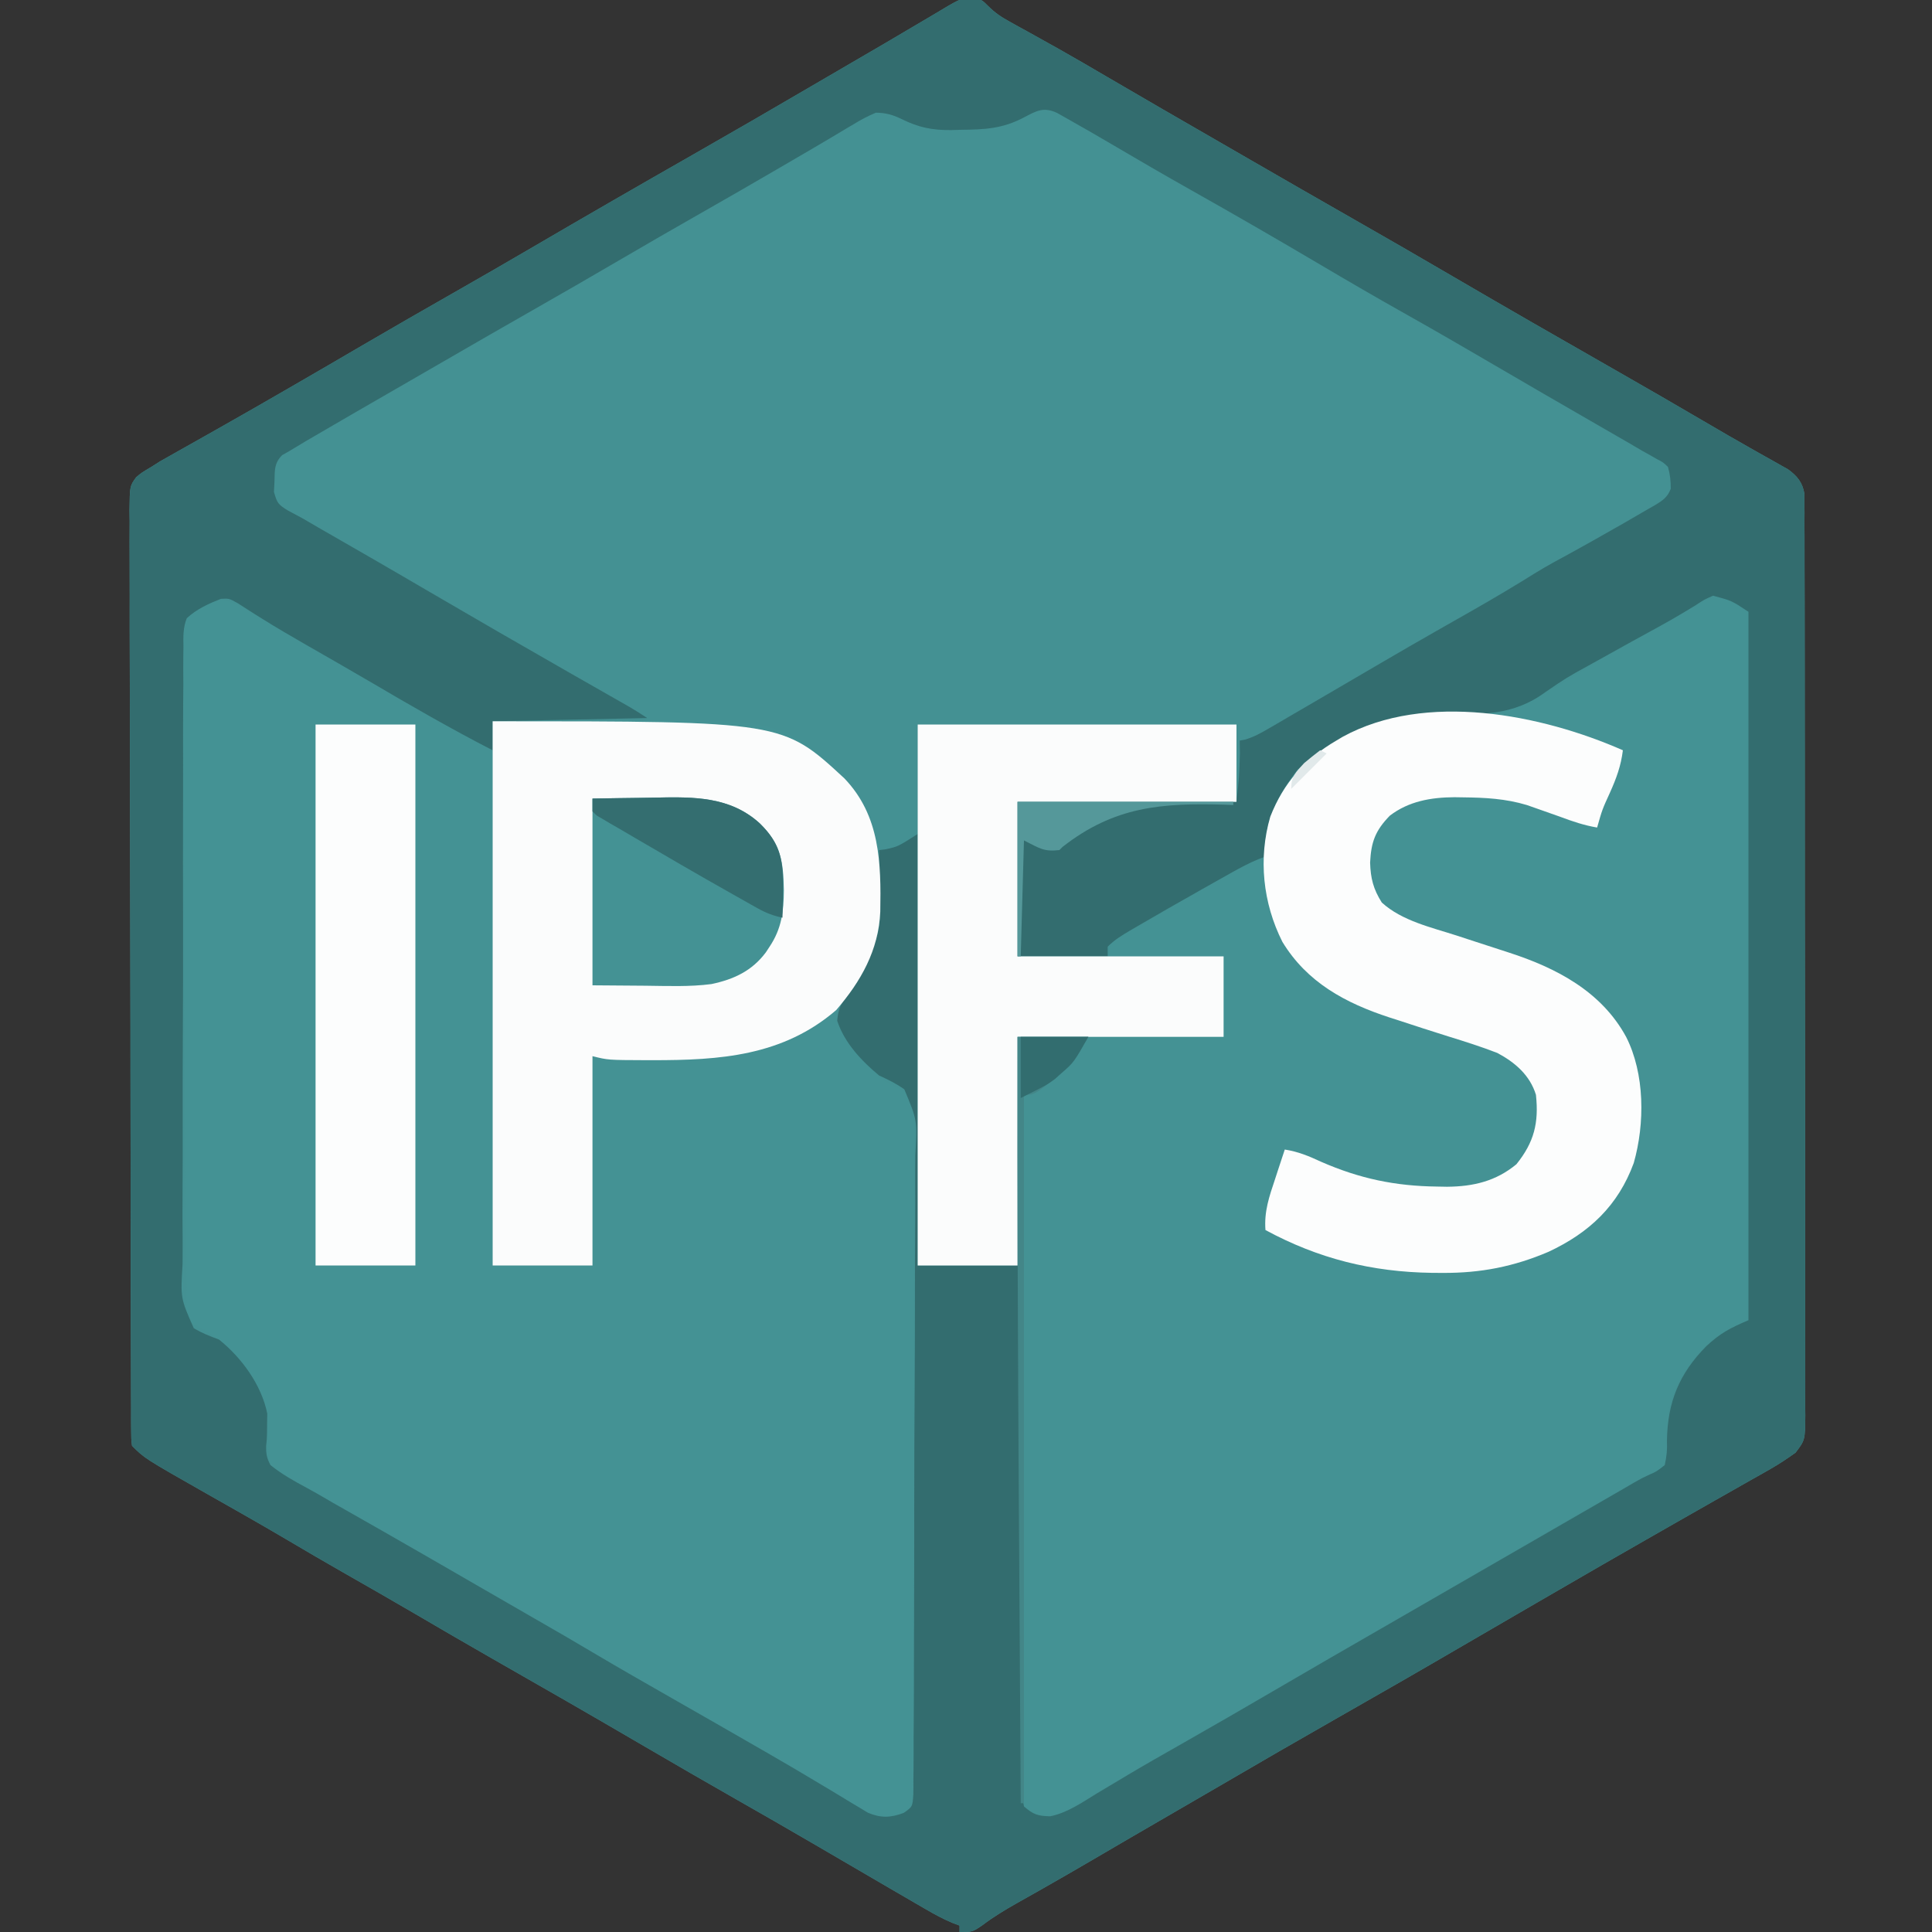 <?xml version="1.0" encoding="UTF-8"?>
<svg version="1.1" xmlns="http://www.w3.org/2000/svg" width="600" height="600">
<rect width="100%" height="100%" fill="#333333" stroke="none"/>
<path d="M0 0 C0.771 -0.028 1.542 -0.057 2.336 -0.086 C4.625 0.375 4.625 0.375 6.482 2.232 C8.629 4.379 10.554 5.66 13.203 7.117 C14.104 7.618 15.005 8.12 15.933 8.636 C16.904 9.169 17.875 9.701 18.875 10.25 C20.968 11.415 23.061 12.582 25.152 13.75 C26.227 14.349 27.302 14.949 28.41 15.566 C33.453 18.403 38.446 21.323 43.438 24.25 C55.047 31.046 66.695 37.774 78.352 44.488 C81.59 46.355 84.826 48.224 88.062 50.094 C98.684 56.23 109.316 62.347 119.971 68.423 C130.245 74.282 140.488 80.19 150.697 86.161 C167.576 96.03 184.535 105.76 201.52 115.447 C210.756 120.716 219.962 126.036 229.134 131.416 C233.816 134.161 238.507 136.884 243.234 139.551 C244.114 140.05 244.994 140.549 245.9 141.063 C247.539 141.991 249.181 142.912 250.828 143.825 C251.551 144.236 252.275 144.647 253.02 145.07 C253.647 145.421 254.275 145.772 254.921 146.133 C257.772 148.211 259.445 150.238 260.003 153.77 C260.006 155.117 260.006 155.117 260.008 156.492 C260.017 157.531 260.026 158.57 260.036 159.641 C260.028 161.352 260.028 161.352 260.019 163.098 C260.026 164.31 260.032 165.523 260.038 166.773 C260.052 170.14 260.052 173.508 260.046 176.875 C260.044 180.507 260.058 184.138 260.071 187.769 C260.092 194.884 260.096 201.998 260.094 209.113 C260.093 214.894 260.097 220.676 260.104 226.458 C260.106 228.122 260.109 229.786 260.111 231.451 C260.112 232.693 260.112 232.693 260.114 233.961 C260.133 249.632 260.132 265.304 260.125 280.975 C260.119 295.317 260.14 309.66 260.173 324.002 C260.207 338.723 260.222 353.444 260.217 368.164 C260.215 376.432 260.22 384.698 260.245 392.965 C260.266 400.003 260.27 407.04 260.251 414.078 C260.242 417.67 260.241 421.261 260.261 424.852 C260.283 428.744 260.267 432.634 260.246 436.525 C260.259 437.664 260.271 438.802 260.284 439.975 C260.198 447.621 260.198 447.621 257.243 451.51 C254.684 453.333 252.169 455.035 249.434 456.582 C248.42 457.16 247.407 457.739 246.364 458.335 C245.274 458.946 244.185 459.558 243.062 460.188 C241.318 461.18 239.574 462.172 237.83 463.165 C236.001 464.204 234.17 465.24 232.339 466.274 C228.67 468.347 225.01 470.435 221.352 472.527 C220.757 472.867 220.163 473.207 219.55 473.558 C218.357 474.24 217.163 474.923 215.97 475.606 C214.187 476.625 212.403 477.644 210.619 478.662 C201.67 483.77 192.744 488.918 183.833 494.094 C181.585 495.398 179.336 496.699 177.086 498 C169.318 502.491 161.559 506.995 153.812 511.523 C140.943 519.044 128.016 526.461 115.062 533.834 C102.797 540.817 90.583 547.882 78.398 555.004 C72.557 558.418 66.701 561.808 60.843 565.194 C53.449 569.47 46.077 573.781 38.705 578.094 C33.711 581.01 28.707 583.906 23.676 586.758 C22.73 587.294 21.784 587.83 20.81 588.383 C19.038 589.386 17.263 590.385 15.487 591.381 C11.755 593.491 8.208 595.628 4.785 598.215 C1.625 600.375 1.625 600.375 -2.375 600.375 C-2.375 599.715 -2.375 599.055 -2.375 598.375 C-3.448 597.972 -3.448 597.972 -4.542 597.562 C-7.418 596.357 -10.012 594.956 -12.707 593.391 C-13.74 592.793 -14.773 592.195 -15.837 591.578 C-17.496 590.611 -17.496 590.611 -19.188 589.625 C-20.356 588.947 -21.525 588.269 -22.694 587.592 C-31.205 582.654 -39.697 577.685 -48.191 572.718 C-55.891 568.222 -63.628 563.79 -71.375 559.375 C-81.092 553.837 -90.776 548.245 -100.431 542.598 C-116.411 533.254 -132.461 524.029 -148.544 514.863 C-156.199 510.492 -163.81 506.046 -171.419 501.594 C-178.901 497.222 -186.418 492.912 -193.949 488.624 C-199.804 485.286 -205.62 481.888 -211.418 478.451 C-216.012 475.739 -220.633 473.079 -225.27 470.441 C-225.883 470.092 -226.495 469.744 -227.127 469.384 C-230.188 467.642 -233.251 465.904 -236.317 464.171 C-255.448 453.302 -255.448 453.302 -259.375 449.375 C-259.63 447.215 -259.63 447.215 -259.638 444.473 C-259.646 443.431 -259.653 442.388 -259.661 441.314 C-259.659 440.16 -259.658 439.006 -259.656 437.817 C-259.662 436.598 -259.668 435.379 -259.674 434.123 C-259.688 430.728 -259.694 427.333 -259.695 423.938 C-259.699 420.281 -259.714 416.623 -259.727 412.966 C-259.755 404.964 -259.767 396.962 -259.775 388.96 C-259.781 383.966 -259.789 378.972 -259.798 373.978 C-259.823 360.157 -259.843 346.336 -259.85 332.516 C-259.851 331.631 -259.851 330.746 -259.851 329.834 C-259.852 328.947 -259.852 328.059 -259.853 327.145 C-259.854 325.348 -259.855 323.55 -259.855 321.752 C-259.856 320.86 -259.856 319.969 -259.857 319.05 C-259.865 304.597 -259.9 290.145 -259.946 275.693 C-259.994 260.863 -260.019 246.034 -260.021 231.205 C-260.023 222.875 -260.034 214.546 -260.071 206.216 C-260.101 199.124 -260.112 192.031 -260.095 184.939 C-260.087 181.319 -260.089 177.699 -260.117 174.079 C-260.147 170.157 -260.131 166.236 -260.11 162.314 C-260.126 161.167 -260.142 160.019 -260.159 158.837 C-260.065 151.33 -260.065 151.33 -258.09 148.595 C-256.506 147.241 -256.506 147.241 -253.375 145.375 C-251.97 144.485 -251.97 144.485 -250.536 143.577 C-249.56 143.028 -248.584 142.479 -247.578 141.914 C-246.468 141.285 -245.358 140.657 -244.214 140.009 C-243.338 139.519 -243.338 139.519 -242.444 139.018 C-240.583 137.977 -238.727 136.928 -236.872 135.877 C-234.945 134.786 -233.017 133.695 -231.088 132.606 C-224.745 129.026 -218.432 125.394 -212.125 121.75 C-211.055 121.133 -209.985 120.515 -208.883 119.879 C-201.742 115.754 -194.619 111.601 -187.5 107.438 C-178.23 102.016 -168.917 96.673 -159.587 91.356 C-151.449 86.717 -143.335 82.041 -135.25 77.312 C-118.564 67.554 -101.817 57.902 -85.026 48.326 C-72.758 41.328 -60.538 34.251 -48.35 27.115 C-45.261 25.308 -42.168 23.507 -39.074 21.707 C-25.761 13.961 -25.761 13.961 -12.5 6.125 C-11.893 5.766 -11.287 5.407 -10.662 5.038 C-2.317 0.038 -2.317 0.038 0 0 Z " fill="#449193" transform="translate(300.375,-0.375)"/>
<path d="M0 0 C3.248 1.263 6.224 3.146 9.25 4.875 C9.25 77.475 9.25 150.075 9.25 224.875 C5.95 226.525 2.65 228.175 -0.75 229.875 C-7.857 235.833 -14.491 244.337 -15.75 253.875 C-15.564 254.996 -15.379 256.118 -15.188 257.273 C-14.554 261.849 -14.438 265.751 -16.75 269.875 C-23.054 275.415 -31.107 278.766 -38.622 282.351 C-42.616 284.297 -46.398 286.499 -50.188 288.812 C-51.527 289.61 -52.869 290.406 -54.211 291.199 C-54.92 291.619 -55.628 292.038 -56.358 292.47 C-61.324 295.387 -66.321 298.252 -71.312 301.125 C-80.058 306.161 -88.788 311.221 -97.5 316.312 C-104.643 320.487 -111.801 324.629 -118.992 328.719 C-123.975 331.566 -128.921 334.477 -133.875 337.375 C-143.388 342.938 -152.941 348.426 -162.516 353.881 C-172.984 359.847 -183.403 365.896 -193.801 371.984 C-194.655 372.481 -195.508 372.978 -196.388 373.49 C-197.879 374.364 -199.362 375.251 -200.834 376.155 C-204.123 378.144 -205.544 378.882 -209.5 378.75 C-212.75 377.875 -212.75 377.875 -215.75 375.875 C-216.068 372.946 -216.189 370.225 -216.185 367.292 C-216.195 366.392 -216.205 365.493 -216.216 364.567 C-216.247 361.535 -216.256 358.504 -216.265 355.472 C-216.282 353.306 -216.301 351.139 -216.32 348.973 C-216.368 343.074 -216.396 337.175 -216.416 331.276 C-216.43 327.593 -216.446 323.909 -216.463 320.226 C-216.515 308.706 -216.553 297.186 -216.573 285.667 C-216.597 272.358 -216.668 259.052 -216.777 245.744 C-216.859 235.466 -216.899 225.188 -216.907 214.909 C-216.913 208.766 -216.937 202.625 -217.005 196.482 C-217.068 190.702 -217.078 184.925 -217.049 179.145 C-217.047 177.024 -217.064 174.903 -217.102 172.782 C-217.368 156.7 -217.368 156.7 -213.359 152.179 C-210.427 150.329 -210.427 150.329 -207.514 149.087 C-202.714 146.982 -199.083 142.542 -196.75 137.875 C-207.145 137.38 -207.145 137.38 -217.75 136.875 C-217.75 160.305 -217.75 183.735 -217.75 207.875 C-227.98 207.875 -238.21 207.875 -248.75 207.875 C-248.75 152.435 -248.75 96.995 -248.75 39.875 C-216.08 39.875 -183.41 39.875 -149.75 39.875 C-149.75 47.795 -149.75 55.715 -149.75 63.875 C-172.19 63.875 -194.63 63.875 -217.75 63.875 C-217.75 79.715 -217.75 95.555 -217.75 111.875 C-208.51 111.875 -199.27 111.875 -189.75 111.875 C-189.255 109.895 -189.255 109.895 -188.75 107.875 C-186.882 106.416 -186.882 106.416 -184.43 105.059 C-183.523 104.545 -182.617 104.032 -181.683 103.503 C-180.715 102.966 -179.747 102.429 -178.75 101.875 C-176.813 100.745 -174.878 99.611 -172.945 98.473 C-170.922 97.294 -168.899 96.115 -166.875 94.938 C-165.876 94.355 -164.877 93.773 -163.848 93.174 C-161.84 92.004 -159.831 90.836 -157.821 89.668 C-155.672 88.413 -153.528 87.148 -151.39 85.875 C-150.31 85.234 -149.23 84.594 -148.117 83.934 C-147.136 83.348 -146.155 82.762 -145.144 82.158 C-142.75 80.875 -142.75 80.875 -140.75 80.875 C-140.667 79.617 -140.585 78.359 -140.5 77.062 C-139.238 66.203 -134.858 56.907 -126.355 49.902 C-114.541 41.354 -101.614 36.424 -86.855 37.086 C-68.409 37.693 -57.01 33.098 -41.84 22.92 C-36.964 19.693 -31.922 16.762 -26.875 13.812 C-25.97 13.275 -25.066 12.737 -24.134 12.183 C-18.495 8.839 -12.824 5.73 -6.895 2.926 C-0.806 -0.058 -0.806 -0.058 0 0 Z " fill="#449294" transform="translate(533.75,185.125)"/>
<path d="M0 0 C0.988 0.556 1.976 1.112 2.994 1.685 C4.052 2.291 5.109 2.896 6.199 3.52 C7.308 4.147 8.417 4.775 9.559 5.422 C18.99 10.779 28.361 16.239 37.719 21.723 C43.896 25.342 50.086 28.938 56.284 32.52 C57.968 33.495 59.652 34.471 61.336 35.447 C62.366 36.042 63.396 36.637 64.457 37.25 C65.362 37.774 66.267 38.297 67.2 38.837 C70.054 40.425 72.955 41.891 75.887 43.332 C75.887 40.362 75.887 37.392 75.887 34.332 C84.198 34.262 92.51 34.209 100.822 34.177 C104.683 34.161 108.545 34.14 112.406 34.106 C165.219 33.648 165.219 33.648 185.137 52.082 C196.214 63.667 196.538 78.316 196.266 93.477 C195.782 104.368 191.286 112.663 184.887 121.332 C182.609 124.07 182.609 124.07 183.102 126.75 C185.462 134.513 191.743 141.243 197.887 146.332 C198.527 146.651 199.168 146.971 199.828 147.299 C205.428 150.162 205.428 150.162 206.631 153.231 C206.913 155.607 206.939 157.873 206.882 160.265 C206.893 161.166 206.903 162.066 206.914 162.994 C206.939 166.013 206.906 169.029 206.874 172.047 C206.88 174.211 206.89 176.374 206.902 178.537 C206.926 184.414 206.899 190.289 206.863 196.165 C206.831 202.308 206.841 208.451 206.845 214.594 C206.846 224.909 206.815 235.224 206.765 245.539 C206.707 257.475 206.695 269.411 206.708 281.347 C206.72 292.819 206.703 304.29 206.673 315.762 C206.66 320.65 206.656 325.537 206.66 330.425 C206.663 336.175 206.64 341.925 206.599 347.676 C206.587 349.79 206.584 351.905 206.59 354.019 C206.597 356.898 206.574 359.774 206.542 362.653 C206.551 363.497 206.56 364.341 206.569 365.21 C206.524 367.541 206.524 367.541 205.887 371.332 C203.119 373.707 201.513 374.256 197.909 374.692 C194.47 374.282 192.493 373.349 189.527 371.578 C188.508 370.979 187.488 370.379 186.438 369.762 C185.349 369.104 184.259 368.447 183.137 367.77 C181.979 367.084 180.819 366.4 179.66 365.717 C177.253 364.298 174.85 362.873 172.45 361.444 C167.002 358.207 161.505 355.054 156.012 351.895 C154.947 351.28 153.883 350.666 152.787 350.033 C145.384 345.761 137.965 341.518 130.54 337.284 C120.27 331.427 110.029 325.521 99.824 319.551 C92.527 315.283 85.212 311.05 77.887 306.832 C68.606 301.487 59.349 296.104 50.106 290.694 C44.545 287.446 38.967 284.227 33.371 281.039 C32.737 280.678 32.102 280.316 31.449 279.943 C28.351 278.179 25.251 276.417 22.149 274.66 C21.029 274.024 19.908 273.387 18.754 272.73 C17.765 272.17 16.776 271.61 15.757 271.033 C9.695 267.441 9.695 267.441 6.887 265.332 C6.363 262.539 6.191 260.484 6.262 257.707 C6.009 245.4 1.598 237.017 -7.133 228.32 C-10.915 224.871 -14.501 222.592 -19.113 220.332 C-19.323 192.012 -19.482 163.692 -19.58 135.372 C-19.626 122.222 -19.689 109.073 -19.792 95.924 C-19.882 84.465 -19.94 73.006 -19.96 61.546 C-19.972 55.476 -19.999 49.408 -20.065 43.339 C-20.126 37.628 -20.145 31.918 -20.131 26.206 C-20.134 24.109 -20.152 22.012 -20.186 19.915 C-20.432 4.166 -20.432 4.166 -17.217 -0.305 C-10.953 -4.876 -6.437 -3.648 0 0 Z " fill="#449294" transform="translate(77.113,189.668)"/>
<path d="M0 0 C0.771 -0.028 1.542 -0.057 2.336 -0.086 C4.625 0.375 4.625 0.375 6.482 2.232 C8.629 4.379 10.554 5.66 13.203 7.117 C14.104 7.618 15.005 8.12 15.933 8.636 C16.904 9.169 17.875 9.701 18.875 10.25 C20.968 11.415 23.061 12.582 25.152 13.75 C26.227 14.349 27.302 14.949 28.41 15.566 C33.453 18.403 38.446 21.323 43.438 24.25 C55.047 31.046 66.695 37.774 78.352 44.488 C81.59 46.355 84.826 48.224 88.062 50.094 C98.684 56.23 109.316 62.347 119.971 68.423 C130.245 74.282 140.488 80.19 150.697 86.161 C167.576 96.03 184.535 105.76 201.52 115.447 C210.756 120.716 219.962 126.036 229.134 131.416 C233.816 134.161 238.507 136.884 243.234 139.551 C244.114 140.05 244.994 140.549 245.9 141.063 C247.539 141.991 249.181 142.912 250.828 143.825 C251.551 144.236 252.275 144.647 253.02 145.07 C253.647 145.421 254.275 145.772 254.921 146.133 C257.772 148.211 259.445 150.238 260.003 153.77 C260.006 155.117 260.006 155.117 260.008 156.492 C260.017 157.531 260.026 158.57 260.036 159.641 C260.028 161.352 260.028 161.352 260.019 163.098 C260.026 164.31 260.032 165.523 260.038 166.773 C260.052 170.14 260.052 173.508 260.046 176.875 C260.044 180.507 260.058 184.138 260.071 187.769 C260.092 194.884 260.096 201.998 260.094 209.113 C260.093 214.894 260.097 220.676 260.104 226.458 C260.106 228.122 260.109 229.786 260.111 231.451 C260.112 232.693 260.112 232.693 260.114 233.961 C260.133 249.632 260.132 265.304 260.125 280.975 C260.119 295.317 260.14 309.66 260.173 324.002 C260.207 338.723 260.222 353.444 260.217 368.164 C260.215 376.432 260.22 384.698 260.245 392.965 C260.266 400.003 260.27 407.04 260.251 414.078 C260.242 417.67 260.241 421.261 260.261 424.852 C260.283 428.744 260.267 432.634 260.246 436.525 C260.259 437.664 260.271 438.802 260.284 439.975 C260.198 447.621 260.198 447.621 257.243 451.51 C254.684 453.333 252.169 455.035 249.434 456.582 C248.42 457.16 247.407 457.739 246.364 458.335 C245.274 458.946 244.185 459.558 243.062 460.188 C241.318 461.18 239.574 462.172 237.83 463.165 C236.001 464.204 234.17 465.24 232.339 466.274 C228.67 468.347 225.01 470.435 221.352 472.527 C220.757 472.867 220.163 473.207 219.55 473.558 C218.357 474.24 217.163 474.923 215.97 475.606 C214.187 476.625 212.403 477.644 210.619 478.662 C201.67 483.77 192.744 488.918 183.833 494.094 C181.585 495.398 179.336 496.699 177.086 498 C169.318 502.491 161.559 506.995 153.812 511.523 C140.943 519.044 128.016 526.461 115.062 533.834 C102.797 540.817 90.583 547.882 78.398 555.004 C72.557 558.418 66.701 561.808 60.843 565.194 C53.449 569.47 46.077 573.781 38.705 578.094 C33.711 581.01 28.707 583.906 23.676 586.758 C22.73 587.294 21.784 587.83 20.81 588.383 C19.038 589.386 17.263 590.385 15.487 591.381 C11.755 593.491 8.208 595.628 4.785 598.215 C1.625 600.375 1.625 600.375 -2.375 600.375 C-2.375 599.715 -2.375 599.055 -2.375 598.375 C-3.448 597.972 -3.448 597.972 -4.542 597.562 C-7.418 596.357 -10.012 594.956 -12.707 593.391 C-13.74 592.793 -14.773 592.195 -15.837 591.578 C-17.496 590.611 -17.496 590.611 -19.188 589.625 C-20.356 588.947 -21.525 588.269 -22.694 587.592 C-31.205 582.654 -39.697 577.685 -48.191 572.718 C-55.891 568.222 -63.628 563.79 -71.375 559.375 C-81.092 553.837 -90.776 548.245 -100.431 542.598 C-116.411 533.254 -132.461 524.029 -148.544 514.863 C-156.199 510.492 -163.81 506.046 -171.419 501.594 C-178.901 497.222 -186.418 492.912 -193.949 488.624 C-199.804 485.286 -205.62 481.888 -211.418 478.451 C-216.012 475.739 -220.633 473.079 -225.27 470.441 C-225.883 470.092 -226.495 469.744 -227.127 469.384 C-230.188 467.642 -233.251 465.904 -236.317 464.171 C-255.448 453.302 -255.448 453.302 -259.375 449.375 C-259.63 447.215 -259.63 447.215 -259.638 444.473 C-259.646 443.431 -259.653 442.388 -259.661 441.314 C-259.659 440.16 -259.658 439.006 -259.656 437.817 C-259.662 436.598 -259.668 435.379 -259.674 434.123 C-259.688 430.728 -259.694 427.333 -259.695 423.938 C-259.699 420.281 -259.714 416.623 -259.727 412.966 C-259.755 404.964 -259.767 396.962 -259.775 388.96 C-259.781 383.966 -259.789 378.972 -259.798 373.978 C-259.823 360.157 -259.843 346.336 -259.85 332.516 C-259.851 331.631 -259.851 330.746 -259.851 329.834 C-259.852 328.947 -259.852 328.059 -259.853 327.145 C-259.854 325.348 -259.855 323.55 -259.855 321.752 C-259.856 320.86 -259.856 319.969 -259.857 319.05 C-259.865 304.597 -259.9 290.145 -259.946 275.693 C-259.994 260.863 -260.019 246.034 -260.021 231.205 C-260.023 222.875 -260.034 214.546 -260.071 206.216 C-260.101 199.124 -260.112 192.031 -260.095 184.939 C-260.087 181.319 -260.089 177.699 -260.117 174.079 C-260.147 170.157 -260.131 166.236 -260.11 162.314 C-260.126 161.167 -260.142 160.019 -260.159 158.837 C-260.065 151.33 -260.065 151.33 -258.09 148.595 C-256.506 147.241 -256.506 147.241 -253.375 145.375 C-251.97 144.485 -251.97 144.485 -250.536 143.577 C-249.56 143.028 -248.584 142.479 -247.578 141.914 C-246.468 141.285 -245.358 140.657 -244.214 140.009 C-243.338 139.519 -243.338 139.519 -242.444 139.018 C-240.583 137.977 -238.727 136.928 -236.872 135.877 C-234.945 134.786 -233.017 133.695 -231.088 132.606 C-224.745 129.026 -218.432 125.394 -212.125 121.75 C-211.055 121.133 -209.985 120.515 -208.883 119.879 C-201.742 115.754 -194.619 111.601 -187.5 107.438 C-178.23 102.016 -168.917 96.673 -159.587 91.356 C-151.449 86.717 -143.335 82.041 -135.25 77.312 C-118.564 67.554 -101.817 57.902 -85.026 48.326 C-72.758 41.328 -60.538 34.251 -48.35 27.115 C-45.261 25.308 -42.168 23.507 -39.074 21.707 C-25.761 13.961 -25.761 13.961 -12.5 6.125 C-11.893 5.766 -11.287 5.407 -10.662 5.038 C-2.317 0.038 -2.317 0.038 0 0 Z M17.688 36.812 C10.97 40.369 5.452 40.613 -2.062 40.688 C-3.018 40.717 -3.974 40.746 -4.959 40.775 C-10.908 40.828 -15.073 39.968 -20.397 37.335 C-23.146 36.001 -25.311 35.404 -28.375 35.375 C-30.891 36.445 -32.95 37.515 -35.25 38.938 C-35.933 39.34 -36.616 39.743 -37.319 40.158 C-38.846 41.06 -40.369 41.968 -41.888 42.883 C-45.456 45.023 -49.053 47.112 -52.649 49.205 C-54.662 50.377 -56.673 51.551 -58.683 52.727 C-66.551 57.329 -74.455 61.863 -82.375 66.375 C-91.069 71.329 -99.74 76.319 -108.375 81.375 C-117.115 86.492 -125.89 91.546 -134.688 96.562 C-143.966 101.854 -153.23 107.169 -162.469 112.531 C-167.337 115.356 -172.214 118.164 -177.091 120.973 C-185.822 126.004 -194.552 131.036 -203.25 136.125 C-204.265 136.716 -204.265 136.716 -205.301 137.319 C-207.004 138.319 -208.69 139.345 -210.375 140.375 C-211.166 140.826 -211.958 141.277 -212.773 141.742 C-215.214 144.231 -215.047 146.331 -215.125 149.75 C-215.182 150.871 -215.238 151.993 -215.297 153.148 C-214.287 156.685 -214.008 156.996 -211.078 158.855 C-209.519 159.711 -207.95 160.549 -206.375 161.375 C-204.497 162.462 -202.622 163.555 -200.75 164.652 C-198.626 165.874 -196.501 167.094 -194.375 168.312 C-192.041 169.654 -189.708 170.997 -187.375 172.34 C-186.492 172.848 -186.492 172.848 -185.592 173.366 C-179.839 176.679 -174.106 180.024 -168.375 183.375 C-153.164 192.261 -137.913 201.077 -122.613 209.809 C-121.97 210.176 -121.326 210.543 -120.663 210.921 C-117.534 212.707 -114.404 214.491 -111.272 216.273 C-109.593 217.23 -109.593 217.23 -107.879 218.207 C-106.391 219.054 -106.391 219.054 -104.873 219.917 C-103.003 221.008 -101.176 222.174 -99.375 223.375 C-115.215 223.705 -131.055 224.035 -147.375 224.375 C-147.375 227.345 -147.375 230.315 -147.375 233.375 C-160.222 226.777 -172.68 219.593 -185.128 212.275 C-191.811 208.364 -198.53 204.515 -205.249 200.666 C-209.933 197.974 -214.597 195.269 -219.172 192.395 C-219.865 191.962 -220.557 191.529 -221.271 191.083 C-223.029 189.975 -224.775 188.848 -226.52 187.719 C-229.209 186.212 -229.209 186.212 -231.762 186.344 C-235.688 187.893 -239.242 189.49 -242.375 192.375 C-243.542 195.313 -243.467 198.079 -243.404 201.212 C-243.418 202.102 -243.432 202.993 -243.446 203.91 C-243.483 206.894 -243.462 209.875 -243.442 212.859 C-243.456 214.998 -243.473 217.137 -243.494 219.275 C-243.539 225.086 -243.533 230.895 -243.515 236.705 C-243.505 241.554 -243.52 246.402 -243.534 251.251 C-243.568 262.688 -243.561 274.125 -243.528 285.562 C-243.494 297.366 -243.526 309.168 -243.59 320.972 C-243.644 331.103 -243.658 341.234 -243.641 351.365 C-243.631 357.417 -243.636 363.468 -243.677 369.521 C-243.713 375.212 -243.702 380.901 -243.652 386.592 C-243.642 388.681 -243.649 390.77 -243.675 392.859 C-244.315 403.564 -244.315 403.564 -240.199 412.854 C-237.627 414.397 -235.182 415.351 -232.375 416.375 C-225.366 421.971 -219.16 430.477 -217.375 439.375 C-217.393 440.623 -217.411 441.871 -217.43 443.156 C-217.441 444.194 -217.441 444.194 -217.452 445.252 C-217.5 447.375 -217.5 447.375 -217.72 449.389 C-217.767 451.862 -217.548 453.174 -216.375 455.375 C-212.893 458.175 -209.118 460.299 -205.192 462.398 C-202.387 463.906 -199.647 465.526 -196.895 467.129 C-194.66 468.4 -192.424 469.67 -190.188 470.938 C-187.717 472.343 -185.247 473.75 -182.777 475.156 C-182.157 475.509 -181.537 475.862 -180.898 476.226 C-171.451 481.605 -162.045 487.055 -152.632 492.494 C-149.278 494.431 -145.923 496.364 -142.566 498.297 C-123.686 509.171 -123.686 509.171 -115 514.312 C-107.689 518.637 -100.316 522.854 -92.938 527.062 C-83.656 532.357 -74.382 537.663 -65.125 543 C-64.07 543.606 -63.016 544.212 -61.929 544.837 C-56.464 547.985 -51.028 551.173 -45.625 554.426 C-44.533 555.078 -43.442 555.73 -42.317 556.402 C-40.242 557.644 -38.174 558.896 -36.112 560.161 C-35.183 560.715 -34.254 561.269 -33.297 561.84 C-32.084 562.576 -32.084 562.576 -30.847 563.328 C-26.829 565.03 -23.795 564.901 -19.729 563.395 C-16.976 561.468 -16.976 561.468 -16.732 557.59 C-16.698 555.963 -16.691 554.336 -16.706 552.709 C-16.689 551.365 -16.689 551.365 -16.672 549.994 C-16.64 546.979 -16.645 543.965 -16.649 540.95 C-16.634 538.794 -16.617 536.637 -16.598 534.481 C-16.554 528.613 -16.542 522.745 -16.539 516.877 C-16.534 511.981 -16.516 507.086 -16.498 502.19 C-16.457 490.64 -16.445 479.09 -16.448 467.539 C-16.451 455.62 -16.399 443.701 -16.32 431.782 C-16.254 421.554 -16.228 411.327 -16.231 401.099 C-16.232 394.988 -16.218 388.877 -16.165 382.767 C-16.116 377.017 -16.116 371.27 -16.152 365.52 C-16.158 363.411 -16.146 361.301 -16.116 359.192 C-15.502 348.289 -15.502 348.289 -19.531 338.67 C-22.08 336.879 -24.55 335.667 -27.375 334.375 C-32.855 329.817 -38.108 324.275 -40.375 317.375 C-40.073 313.595 -38.999 311.531 -36.562 308.688 C-33.071 304.266 -31.263 299.636 -29.375 294.375 C-28.859 293.248 -28.859 293.248 -28.333 292.098 C-27.253 289.027 -27.146 286.666 -27.18 283.418 C-27.186 282.306 -27.193 281.194 -27.199 280.049 C-27.216 278.898 -27.233 277.748 -27.25 276.562 C-27.259 275.393 -27.268 274.223 -27.277 273.018 C-27.301 270.137 -27.334 267.256 -27.375 264.375 C-26.694 264.293 -26.014 264.21 -25.312 264.125 C-21.512 263.293 -21.512 263.293 -15.375 259.375 C-15.375 303.595 -15.375 347.815 -15.375 393.375 C-5.145 393.375 5.085 393.375 15.625 393.375 C15.625 369.945 15.625 346.515 15.625 322.375 C22.555 322.705 29.485 323.035 36.625 323.375 C29.853 332.405 29.853 332.405 26 335.25 C25.265 335.804 24.53 336.359 23.773 336.93 C21.776 338.273 19.784 339.322 17.625 340.375 C17.508 369.138 17.42 397.901 17.366 426.664 C17.34 440.019 17.305 453.373 17.248 466.727 C17.198 478.364 17.166 490 17.155 501.636 C17.148 507.801 17.133 513.965 17.096 520.13 C17.063 525.927 17.052 531.724 17.059 537.521 C17.058 539.653 17.048 541.785 17.029 543.917 C17.004 546.82 17.01 549.721 17.024 552.624 C17.009 553.475 16.995 554.327 16.98 555.203 C16.956 557.812 16.956 557.812 17.625 561.375 C20.522 563.903 21.931 564.36 25.77 564.441 C31.149 563.354 35.694 560.135 40.312 557.312 C42.461 556.028 44.611 554.746 46.762 553.465 C47.884 552.793 49.006 552.121 50.162 551.429 C55.35 548.338 60.604 545.362 65.856 542.38 C76.174 536.518 86.449 530.584 96.692 524.592 C107.216 518.437 117.779 512.351 128.343 506.266 C133.772 503.138 139.198 500.006 144.625 496.875 C146.792 495.625 148.958 494.375 151.125 493.125 C152.197 492.506 153.27 491.887 154.375 491.25 C157.625 489.375 160.875 487.5 164.125 485.625 C165.199 485.005 166.273 484.386 167.38 483.747 C169.531 482.506 171.682 481.265 173.833 480.024 C178.885 477.11 183.936 474.196 188.987 471.281 C190.776 470.248 192.565 469.216 194.354 468.184 C196.598 466.888 198.843 465.593 201.088 464.297 C202.104 463.71 203.121 463.124 204.168 462.52 C205.113 461.965 206.058 461.411 207.031 460.84 C209.625 459.375 209.625 459.375 211.888 458.33 C214.057 457.385 214.057 457.385 216.625 455.375 C217.246 452.518 217.42 450.648 217.312 447.812 C217.471 435.865 221.104 426.976 229.543 418.434 C233.911 414.386 236.804 412.87 242.625 410.375 C242.625 337.775 242.625 265.175 242.625 190.375 C237.412 186.908 237.412 186.908 231.625 185.375 C228.882 186.584 228.882 186.584 226.062 188.438 C221.324 191.376 216.515 194.098 211.612 196.753 C207.569 198.948 203.55 201.182 199.534 203.425 C197.367 204.634 195.197 205.835 193.023 207.03 C186.138 210.827 186.138 210.827 179.652 215.25 C169.56 222.747 159.587 222.252 147.293 222.285 C129.944 222.346 115.689 228.053 102.625 239.375 C96.498 247.203 91.822 256.202 92.625 266.375 C91.911 266.645 91.196 266.915 90.46 267.193 C87.596 268.387 84.97 269.763 82.266 271.281 C81.24 271.856 80.214 272.43 79.156 273.022 C78.074 273.634 76.991 274.245 75.875 274.875 C74.766 275.499 73.656 276.123 72.513 276.767 C65.88 280.51 59.263 284.28 52.688 288.125 C51.991 288.53 51.295 288.936 50.577 289.354 C48.003 290.872 45.748 292.252 43.625 294.375 C43.625 295.365 43.625 296.355 43.625 297.375 C34.385 297.375 25.145 297.375 15.625 297.375 C15.625 281.535 15.625 265.695 15.625 249.375 C38.065 249.375 60.505 249.375 83.625 249.375 C84.46 241.766 84.46 241.766 84.688 234.25 C84.657 232.332 84.657 232.332 84.625 230.375 C85.453 230.217 85.453 230.217 86.298 230.055 C89.111 229.233 91.326 227.966 93.859 226.488 C94.896 225.887 95.932 225.286 97 224.666 C98.113 224.013 99.227 223.36 100.375 222.688 C101.548 222.005 102.721 221.322 103.895 220.64 C106.902 218.892 109.905 217.137 112.907 215.381 C116.473 213.294 120.041 211.21 123.609 209.126 C125.545 207.995 127.481 206.864 129.416 205.731 C134.893 202.532 140.384 199.362 145.895 196.223 C146.821 195.695 146.821 195.695 147.767 195.156 C150.758 193.452 153.752 191.751 156.748 190.055 C163.509 186.212 170.165 182.242 176.761 178.125 C180.198 176.025 183.713 174.114 187.262 172.211 C192.019 169.614 196.728 166.934 201.438 164.25 C202.346 163.735 203.254 163.219 204.189 162.688 C206.678 161.267 209.154 159.826 211.625 158.375 C212.265 158.012 212.905 157.648 213.564 157.274 C215.987 155.815 217.431 154.864 218.492 152.191 C218.501 149.723 218.306 147.753 217.625 145.375 C216.115 143.931 216.115 143.931 214.121 142.91 C213.032 142.284 213.032 142.284 211.921 141.645 C211.163 141.226 210.406 140.807 209.625 140.375 C208.201 139.541 206.778 138.705 205.355 137.867 C203.842 136.993 202.328 136.121 200.812 135.25 C199.122 134.275 197.432 133.3 195.742 132.324 C194.889 131.832 194.035 131.34 193.155 130.833 C189.247 128.581 185.342 126.322 181.438 124.062 C180.665 123.616 179.892 123.169 179.095 122.708 C174.691 120.159 170.294 117.598 165.902 115.027 C155.87 109.155 145.818 103.326 135.688 97.625 C127.051 92.765 118.487 87.8 109.958 82.753 C96.481 74.795 82.941 66.955 69.297 59.286 C61.131 54.686 53.032 49.973 44.955 45.219 C40.197 42.425 35.422 39.663 30.609 36.965 C29.725 36.467 28.84 35.97 27.929 35.457 C23.753 33.496 21.522 34.777 17.688 36.812 Z " fill="#336D6F" transform="translate(300.375,-0.375)"/>
<path d="M0 0 C90.071 0 90.071 0 109.25 17.75 C120.328 29.335 120.651 43.984 120.379 59.145 C119.848 71.11 114.398 80.726 106.688 89.688 C90.091 103.968 70.589 105.28 49.562 105.25 C48.871 105.249 48.179 105.249 47.467 105.248 C35.84 105.21 35.84 105.21 31 104 C31 125.45 31 146.9 31 169 C20.77 169 10.54 169 0 169 C0 113.23 0 57.46 0 0 Z " fill="#FBFCFC" transform="translate(153,224)"/>
<path d="M0 0 C-0.589 4.817 -2.016 8.708 -4 13.125 C-6.418 18.422 -6.418 18.422 -8 24 C-12.063 23.317 -15.71 22.071 -19.562 20.625 C-22.037 19.736 -24.518 18.867 -27 18 C-27.938 17.671 -28.877 17.343 -29.844 17.004 C-36.438 15.024 -42.849 14.695 -49.688 14.625 C-50.567 14.611 -51.446 14.597 -52.352 14.583 C-59.591 14.635 -66.504 15.818 -72.375 20.312 C-76.877 24.922 -78.195 28.498 -78.5 34.875 C-78.353 39.798 -77.493 43.136 -74.875 47.281 C-68.644 52.993 -59.409 55.021 -51.562 57.562 C-50.386 57.949 -49.21 58.335 -47.998 58.732 C-41.7 60.799 -41.7 60.799 -35.392 62.833 C-20.597 67.615 -6.651 74.94 1 89 C6.834 100.462 6.862 115.961 3.375 128.188 C-1.488 141.438 -10.414 149.829 -23.082 155.754 C-33.905 160.376 -44.171 162.376 -55.938 162.312 C-57.036 162.307 -58.135 162.301 -59.267 162.295 C-77.94 162.021 -94.521 157.926 -111 149 C-111.454 143.234 -109.801 138.512 -108 133.125 C-107.714 132.246 -107.428 131.367 -107.133 130.461 C-106.43 128.305 -105.719 126.151 -105 124 C-100.85 124.639 -97.487 126.049 -93.688 127.812 C-81.7 133.049 -70.681 135.35 -57.625 135.5 C-56.128 135.528 -56.128 135.528 -54.6 135.556 C-46.46 135.487 -39.419 133.837 -33.062 128.562 C-27.554 121.719 -26.072 115.706 -27 107 C-28.875 100.898 -33.507 96.919 -39 94 C-44.023 92.054 -49.124 90.438 -54.27 88.849 C-59.364 87.265 -64.432 85.602 -69.5 83.938 C-70.49 83.621 -71.48 83.305 -72.5 82.979 C-86.141 78.512 -98.071 72.138 -105.75 59.484 C-111.806 47.448 -113.274 33.616 -109.5 20.625 C-105.352 10.052 -98.725 2.698 -89 -3 C-88.331 -3.398 -87.662 -3.797 -86.973 -4.207 C-61.25 -18.252 -25.446 -11.191 0 0 Z " fill="#FCFDFD" transform="translate(504,233)"/>
<path d="M0 0 C32.67 0 65.34 0 99 0 C99 7.92 99 15.84 99 24 C76.56 24 54.12 24 31 24 C31 39.84 31 55.68 31 72 C52.12 72 73.24 72 95 72 C95 80.25 95 88.5 95 97 C73.88 97 52.76 97 31 97 C31 120.43 31 143.86 31 168 C20.77 168 10.54 168 0 168 C0 112.56 0 57.12 0 0 Z " fill="#FBFCFC" transform="translate(285,225)"/>
<path d="M0 0 C10.23 0 20.46 0 31 0 C31 55.44 31 110.88 31 168 C20.77 168 10.54 168 0 168 C0 112.56 0 57.12 0 0 Z " fill="#FCFDFD" transform="translate(98,225)"/>
<path d="M0 0 C5.713 -0.083 11.426 -0.165 17.312 -0.25 C19.092 -0.286 20.871 -0.323 22.704 -0.36 C33.47 -0.49 43.621 0.069 52 7.75 C58.484 14.118 59.271 19.466 59.438 28.438 C59.401 35.025 58.743 40.398 55 46 C54.626 46.57 54.252 47.14 53.867 47.727 C49.543 53.54 43.876 56.146 36.974 57.607 C30.188 58.503 23.269 58.198 16.438 58.125 C11.013 58.084 5.589 58.042 0 58 C0 38.86 0 19.72 0 0 Z " fill="#449294" transform="translate(184,248)"/>
<path d="M0 0 C4.925 -0.1 9.85 -0.172 14.777 -0.22 C16.448 -0.24 18.119 -0.267 19.789 -0.302 C31.466 -0.539 42.824 -0.662 52 7.75 C58.047 13.689 59.095 18.336 59.191 26.625 C59.186 30.086 59.106 33.54 59 37 C56.158 36.388 53.872 35.523 51.34 34.102 C50.639 33.71 49.937 33.319 49.215 32.916 C48.088 32.277 48.088 32.277 46.938 31.625 C46.146 31.18 45.355 30.735 44.539 30.277 C42.022 28.858 39.51 27.431 37 26 C36.205 25.547 35.41 25.095 34.59 24.628 C29.851 21.924 25.132 19.187 20.427 16.422 C18.759 15.445 17.087 14.474 15.413 13.508 C12.871 12.04 10.341 10.554 7.812 9.062 C7.027 8.614 6.242 8.165 5.434 7.703 C4.719 7.277 4.005 6.85 3.27 6.41 C2.636 6.04 2.003 5.67 1.351 5.289 C0.905 4.864 0.459 4.438 0 4 C0 2.68 0 1.36 0 0 Z " fill="#346E70" transform="translate(184,248)"/>
<path d="M0 0 C7.26 0 14.52 0 22 0 C17.48 7.909 17.48 7.909 13.562 11.25 C12.821 11.895 12.08 12.539 11.316 13.203 C5.133 18 5.133 18 2 18 C2 90.6 2 163.2 2 238 C1.67 238 1.34 238 1 238 C0.867 217.452 0.736 196.904 0.609 176.356 C0.55 166.806 0.489 157.256 0.427 147.706 C0.107 98.47 -0.076 49.237 0 0 Z " fill="#438688" transform="translate(316,322)"/>
<path d="M0 0 C22.11 0 44.22 0 67 0 C67 0.33 67 0.66 67 1 C66.141 0.967 65.281 0.935 64.396 0.901 C44.788 0.341 30.111 1.401 14 14 C13.67 14.33 13.34 14.66 13 15 C8.125 15.557 6.883 14.442 2 12 C1.67 23.88 1.34 35.76 1 48 C0.67 48 0.34 48 0 48 C0 32.16 0 16.32 0 0 Z " fill="#55989A" transform="translate(316,249)"/>
<path d="M0 0 C6.93 0 13.86 0 21 0 C16.453 7.957 16.453 7.957 12.75 11.188 C12.044 11.82 11.337 12.453 10.609 13.105 C8 15 8 15 0 19 C0 12.73 0 6.46 0 0 Z " fill="#326D6F" transform="translate(317,322)"/>
<path d="M0 0 C0.66 0.33 1.32 0.66 2 1 C-1.63 4.63 -5.26 8.26 -9 12 C-9 8.001 -7.647 6.933 -5 4 C-3.366 2.626 -1.707 1.281 0 0 Z " fill="#E1E9EA" transform="translate(410,233)"/>
</svg>
